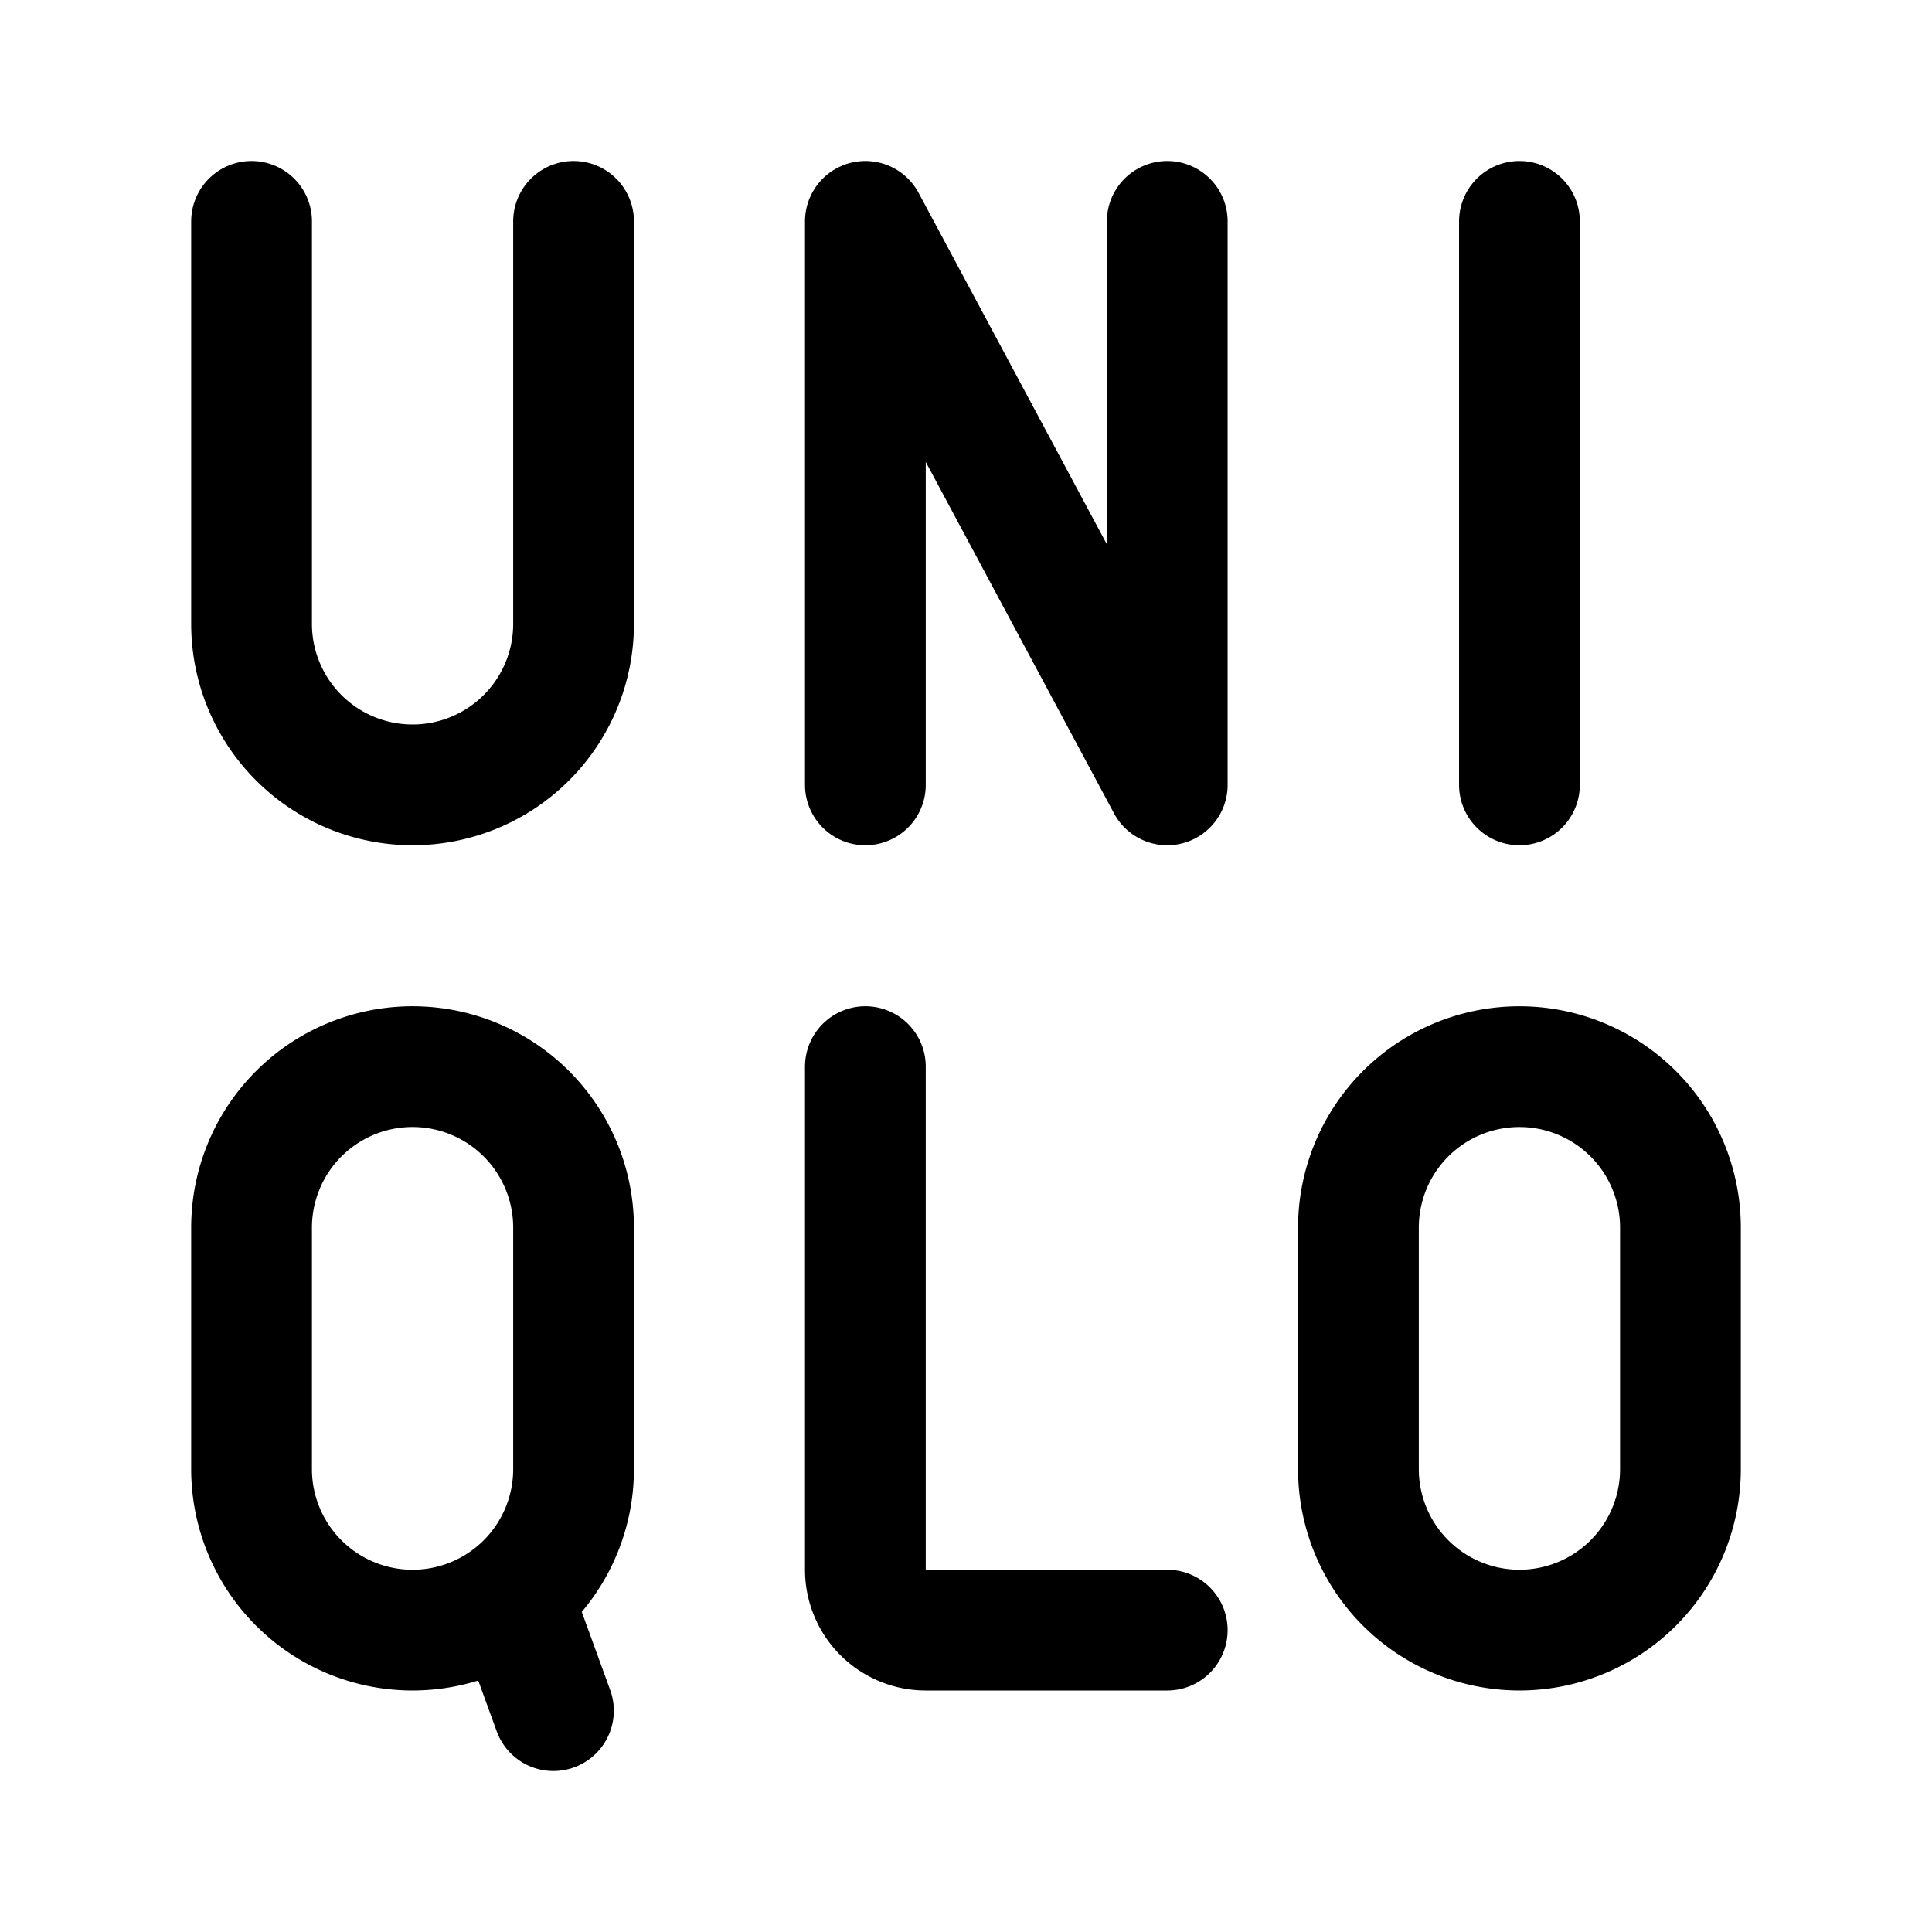 <svg width="76" height="76" viewBox="0 0 192 192" fill="none" xmlns="http://www.w3.org/2000/svg"><path d="M135 122v24M25 122v24m0-124v40m142 60v24M57 122v24m0-124v40m94-40v56M86 22v56m-35 81 4 11m31-64v50a6 6 0 0 0 6 6h24M86 22l30 56m0-56v56m51 44a16.002 16.002 0 0 0-27.314-11.314A16.016 16.016 0 0 0 135 122m-78 0a16.001 16.001 0 0 0-27.314-11.314A16.007 16.007 0 0 0 25 122m110 24a16.002 16.002 0 0 0 27.314 11.314A16.016 16.016 0 0 0 167 146m-142 0a16.001 16.001 0 0 0 27.314 11.314A16.007 16.007 0 0 0 57 146M25 62a16.001 16.001 0 0 0 27.314 11.314A16 16 0 0 0 57 62" stroke="#000" stroke-width="12" stroke-linecap="round" stroke-linejoin="round"/></svg>